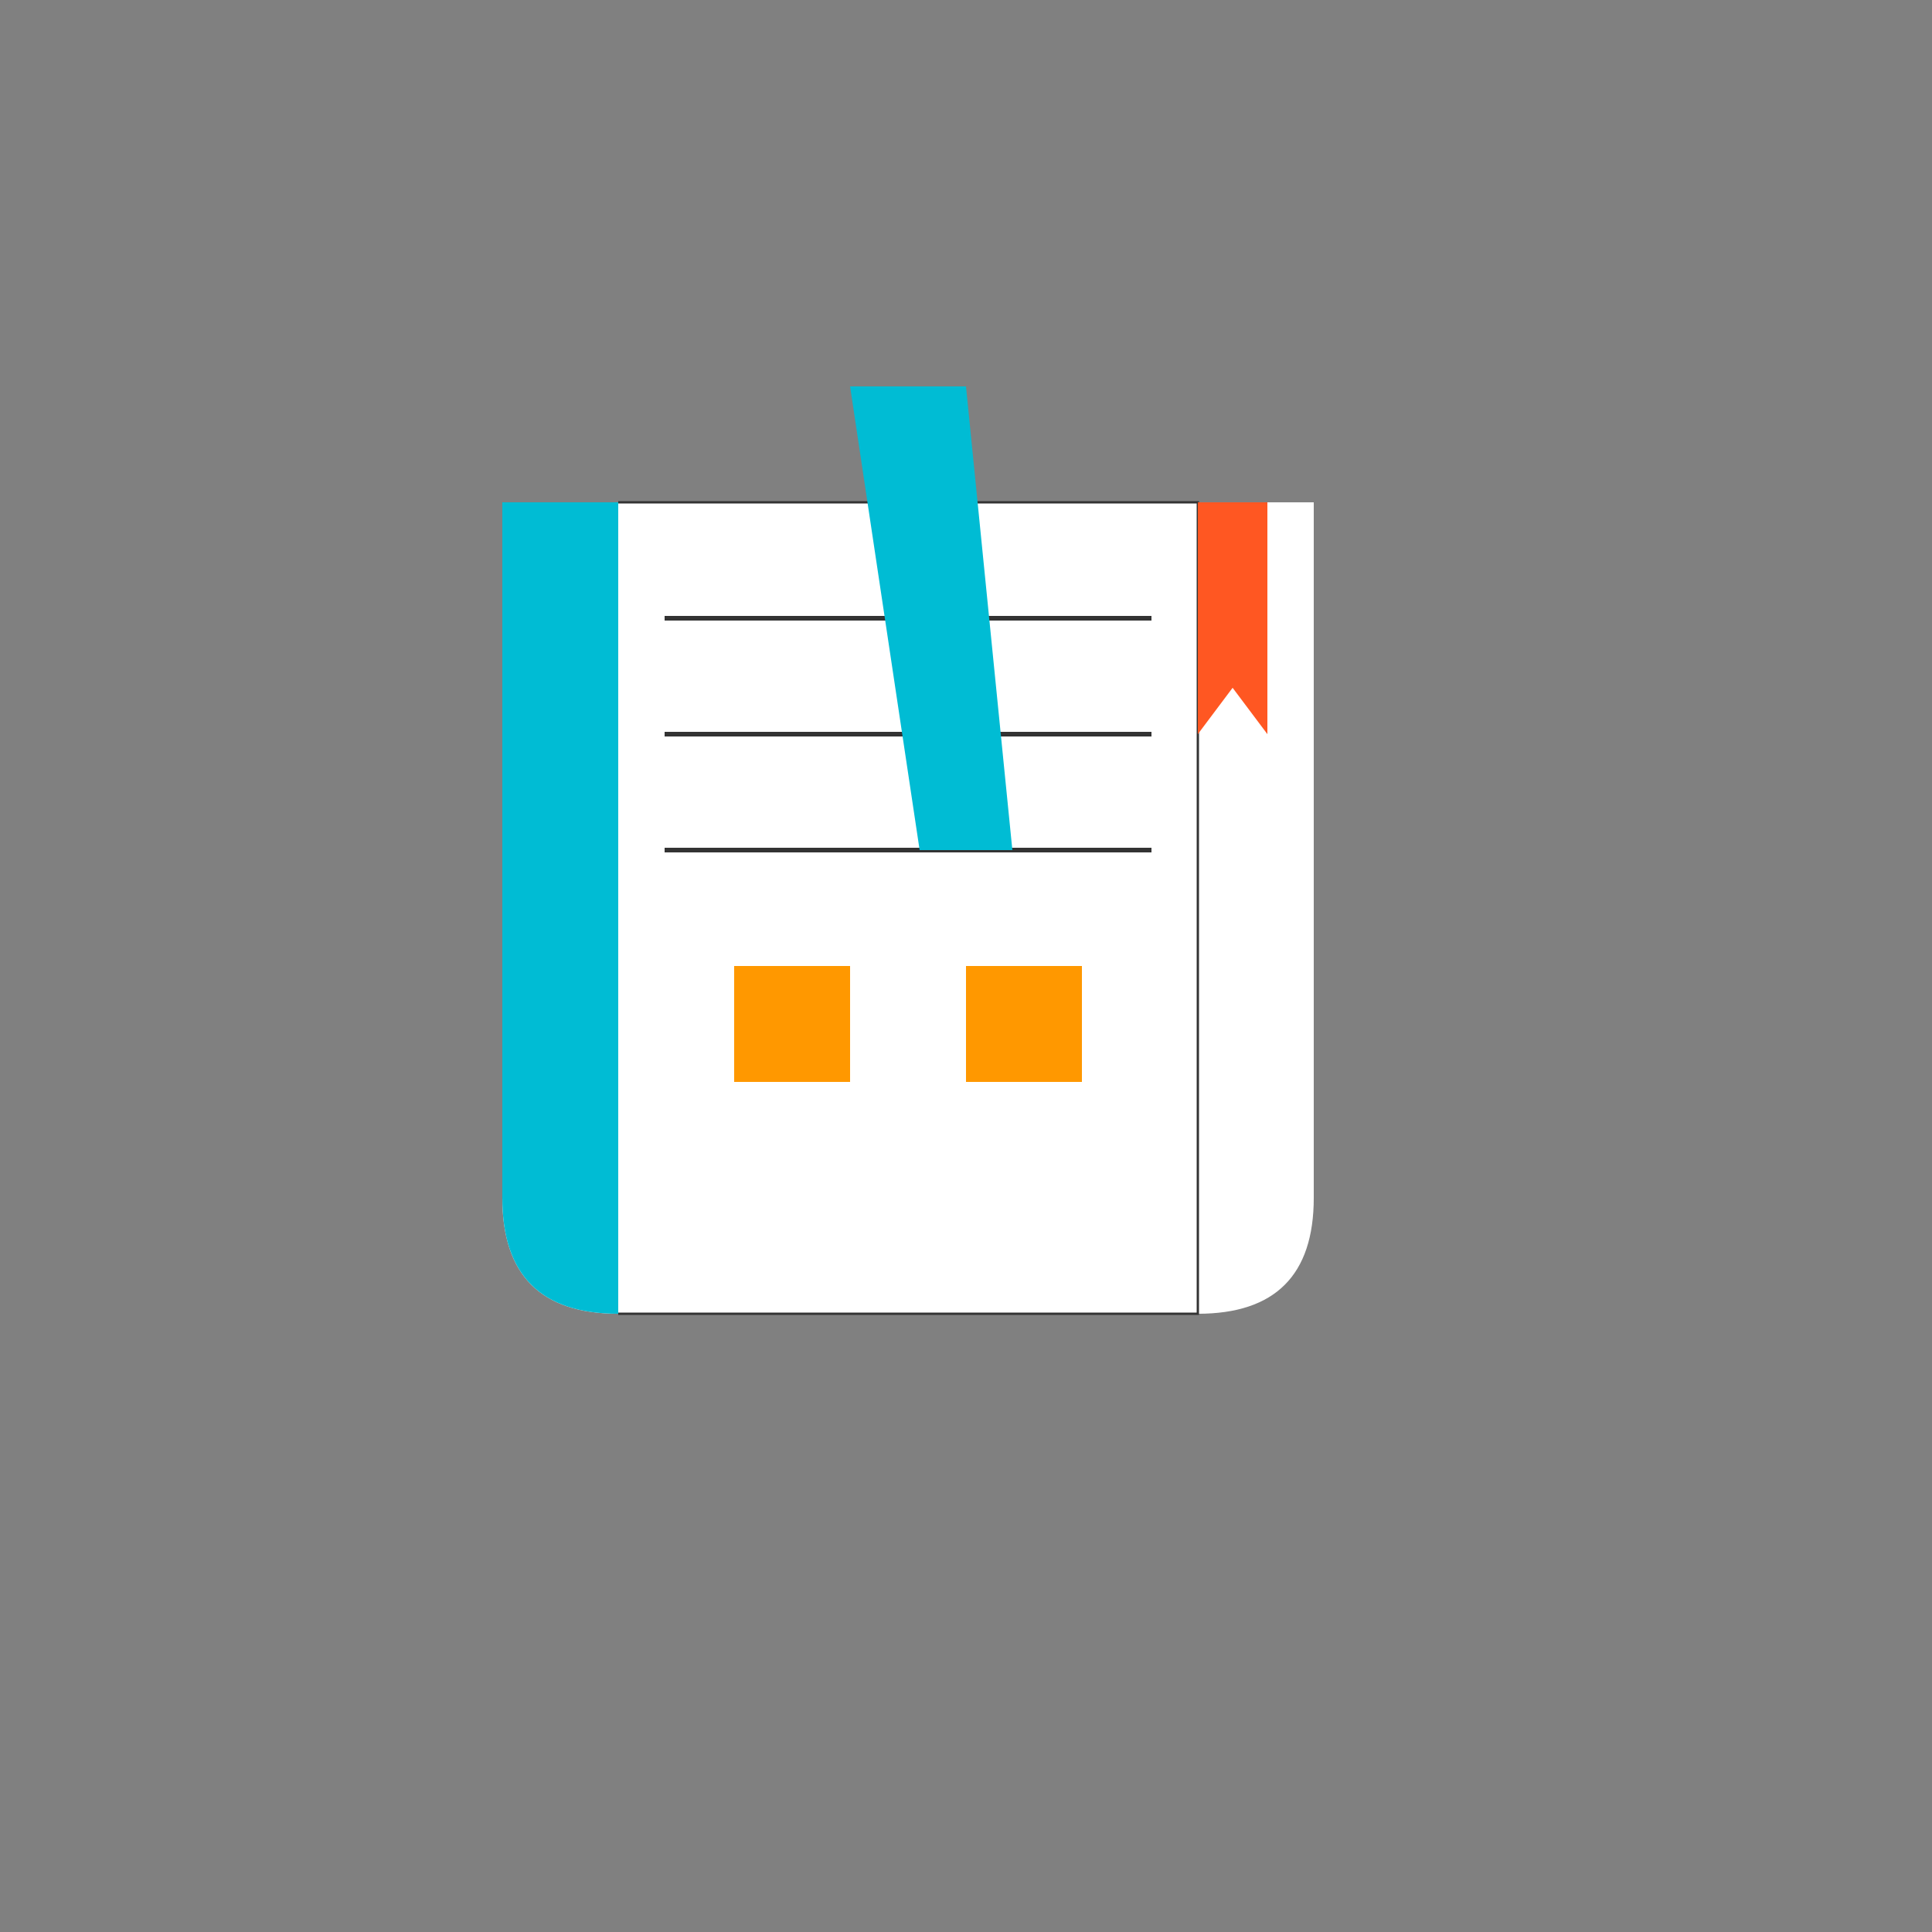 <svg xmlns="http://www.w3.org/2000/svg" viewBox="0 0 500 500">
  <rect x="0" y="0" width="500" height="500" fill="#808080" stroke="none"/>
  <style>
    .book { fill: #FFFFFF; }
    .book-accent { fill: #00BCD4; }
    .book-pages { fill: #FFFFFF; stroke: #333333; }
    .fork { fill: #00BCD4; }
    .bookmark { fill: #FF5722; }
    .accent { fill: #FF9800; }
  </style>
  <g transform="translate(100, 100) scale(0.6)">
    <!-- Book base -->
    <path class="book" d="M50 50 L400 50 L400 350 Q400 400, 350 400 L100 400 Q50 400, 50 350 Z"/>
    <!-- Book accent -->
    <path class="book-accent" d="M50 50 L100 50 L100 400 Q50 400, 50 350 Z"/>
    <!-- Book pages -->
    <g class="book-pages">
      <path d="M100 50 L350 50 L350 400 L100 400"/>
      <line x1="120" y1="100" x2="330" y2="100" stroke-width="2"/>
      <line x1="120" y1="150" x2="330" y2="150" stroke-width="2"/>
      <line x1="120" y1="200" x2="330" y2="200" stroke-width="2"/>
    </g>
    <!-- Fork -->
    <path class="fork" d="M200 0 L250 0 L270 200 L230 200 Z"/>
    <!-- Bookmark -->
    <path class="bookmark" d="M350 50 L380 50 L380 150 L365 130 L350 150 Z"/>
    <!-- Accent elements -->
    <path class="accent" d="M150 250 L200 250 L200 300 L150 300 Z"/>
    <path class="accent" d="M250 250 L300 250 L300 300 L250 300 Z"/>
  </g>
</svg> 